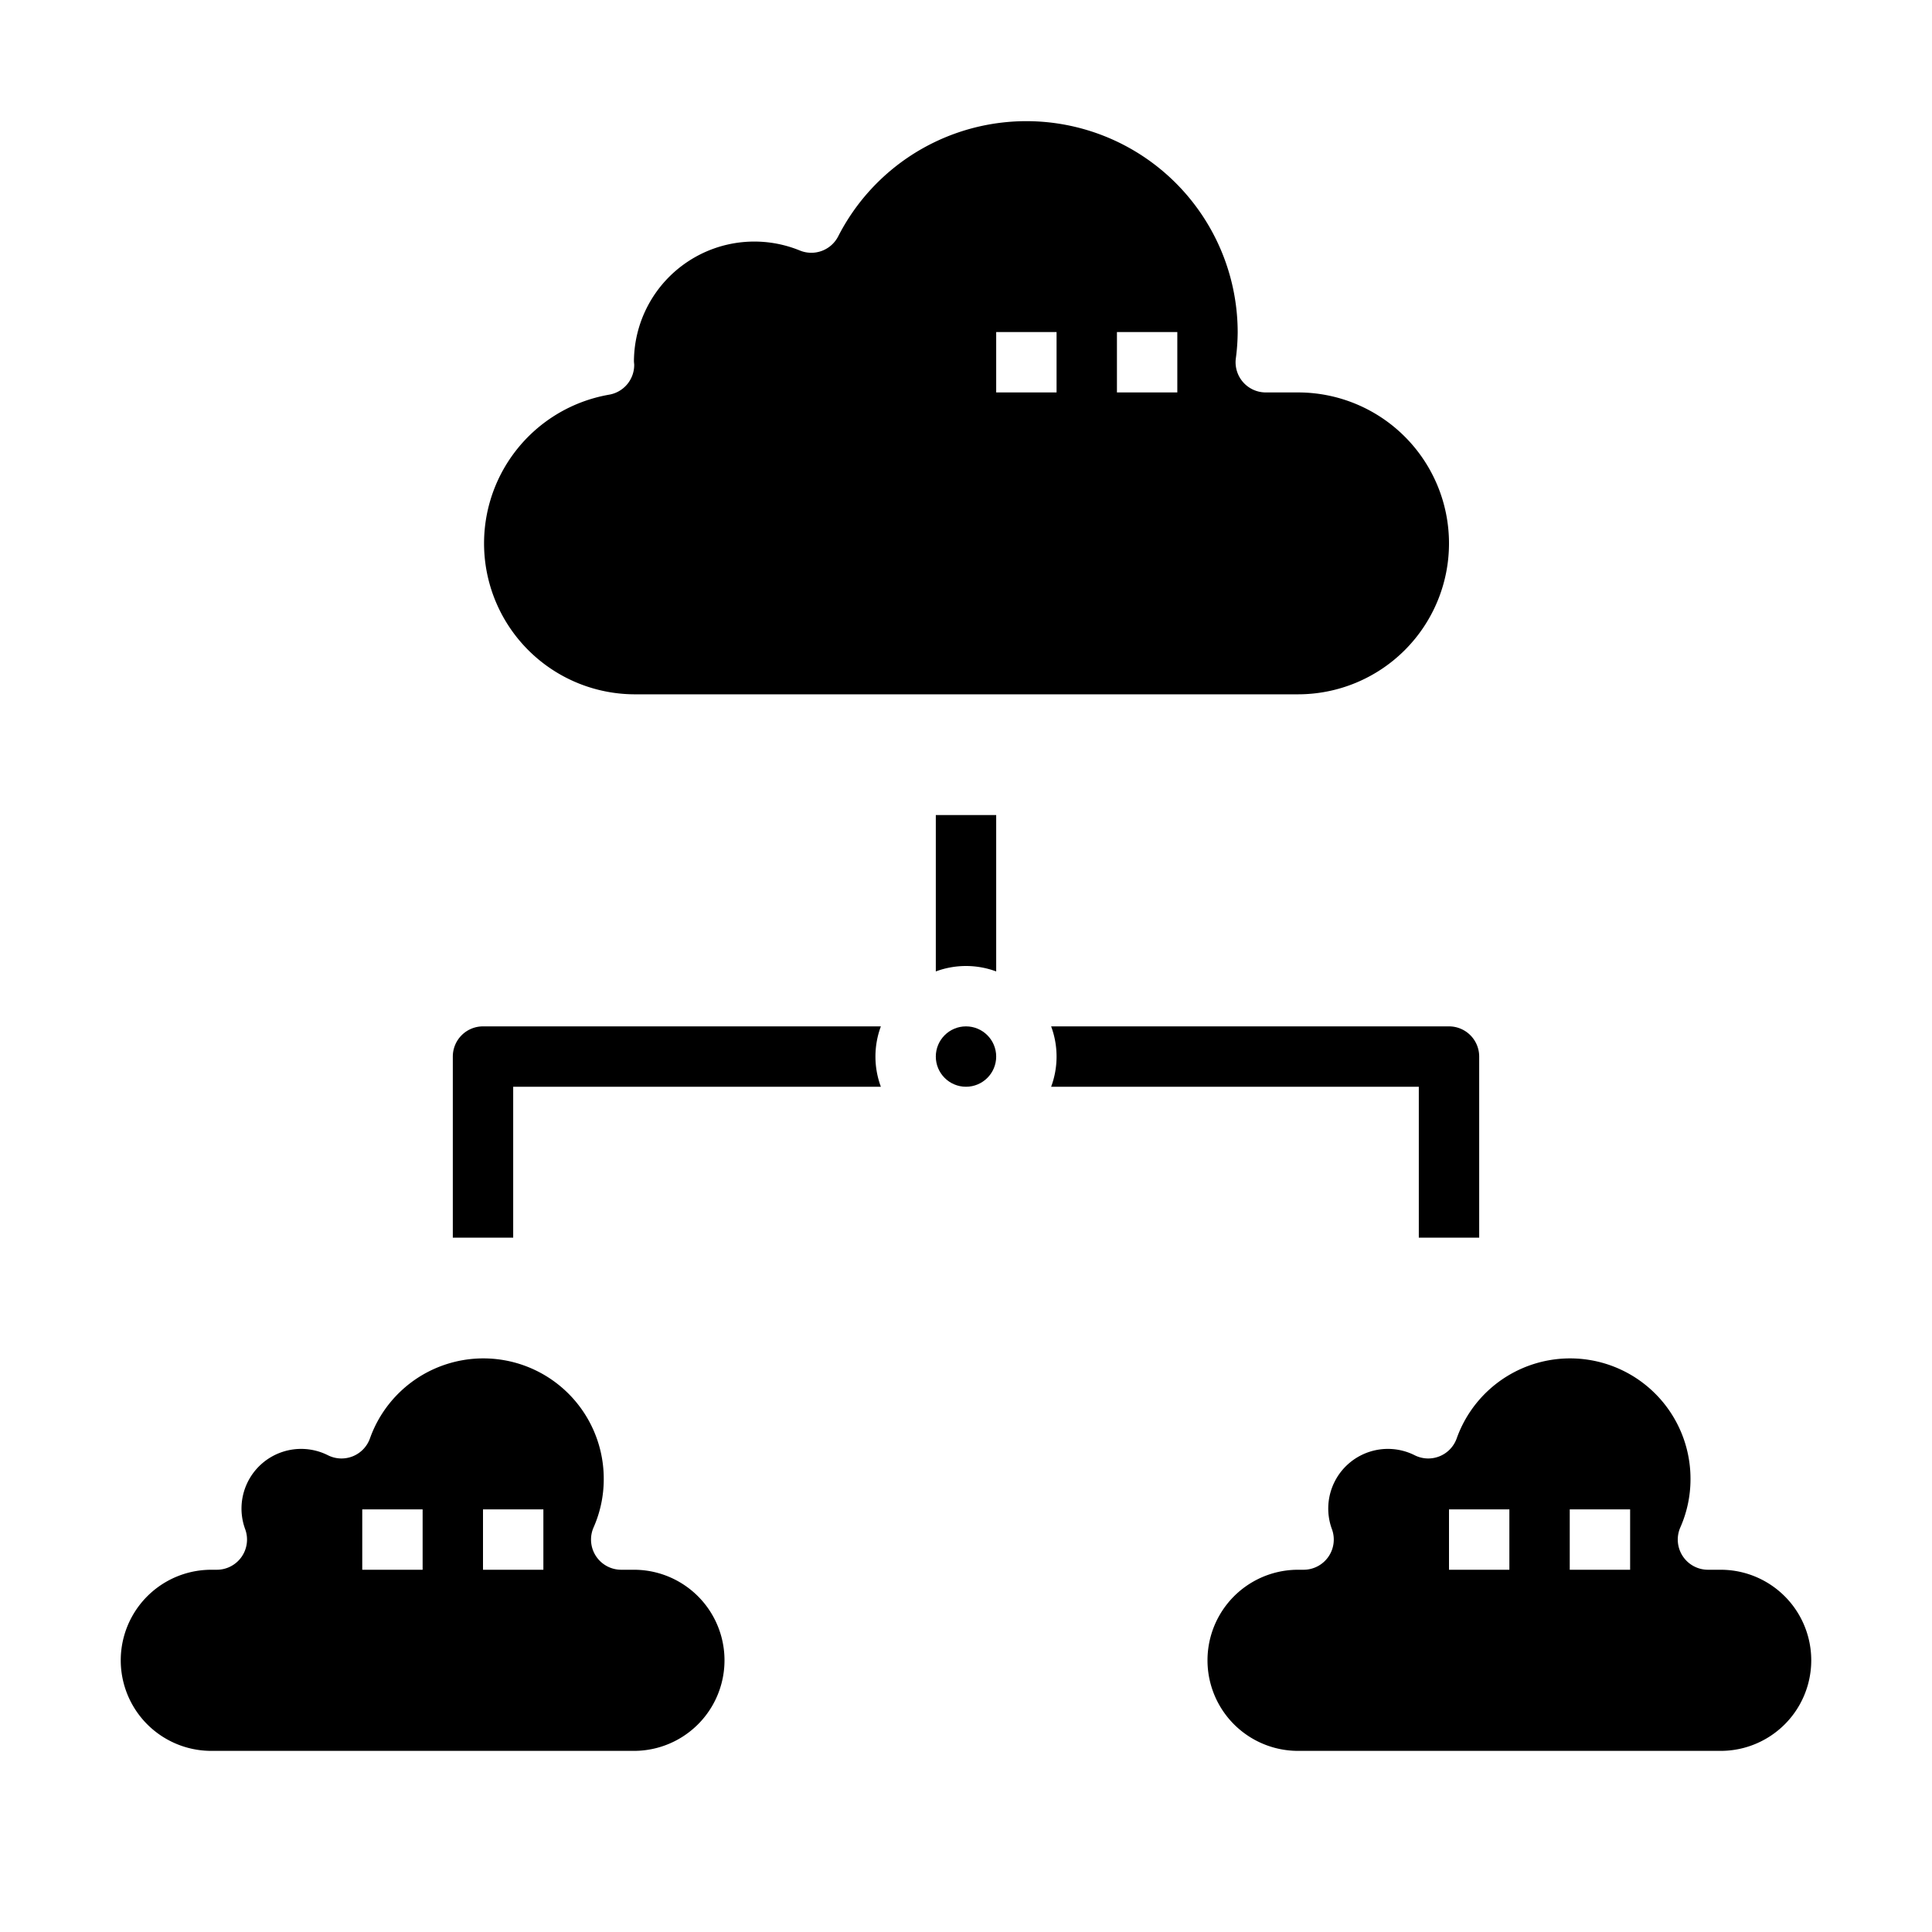 <svg xmlns="http://www.w3.org/2000/svg" viewBox="0 0 64 64" x="0px" y="0px"><g><path d="M43,13H41.931a1,1,0,0,1-.993-1.124A6.854,6.854,0,0,0,41,11,7,7,0,0,0,27.768,7.826,1,1,0,0,1,26.5,8.3,3.988,3.988,0,0,0,21,11.956c0,.046.009.1.009.133a1,1,0,0,1-.836.986A5,5,0,0,0,21,23H43a5,5,0,0,0,0-10Zm-8,0H33V11h2Zm4,0H37V11h2Z"></path><path d="M29.18,34a2.868,2.868,0,0,0,0,2H17v5H15V35a1,1,0,0,1,1-1Z"></path><path d="M31,27h2v5.18a2.868,2.868,0,0,0-2,0Z"></path><path d="M49,35v6H47V36H34.82a2.868,2.868,0,0,0,0-2H48A1,1,0,0,1,49,35Z"></path><path d="M21,52h-.422a1,1,0,0,1-.916-1.4A3.951,3.951,0,0,0,20,49a3.988,3.988,0,0,0-7.746-1.348,1,1,0,0,1-1.381.56,1.976,1.976,0,0,0-2.747,2.455A1,1,0,0,1,7.184,52H7a3,3,0,0,0,0,6H21a3,3,0,0,0,0-6Zm-7,0H12V50h2Zm4,0H16V50h2Z"></path><path d="M57,52h-.422a1,1,0,0,1-.916-1.4A3.951,3.951,0,0,0,56,49a3.988,3.988,0,0,0-7.746-1.348,1,1,0,0,1-1.381.56,1.976,1.976,0,0,0-2.747,2.455A1,1,0,0,1,43.184,52H43a3,3,0,0,0,0,6H57a3,3,0,0,0,0-6Zm-7,0H48V50h2Zm4,0H52V50h2Z"></path><circle cx="32" cy="35" r="1"></circle></g></svg>
